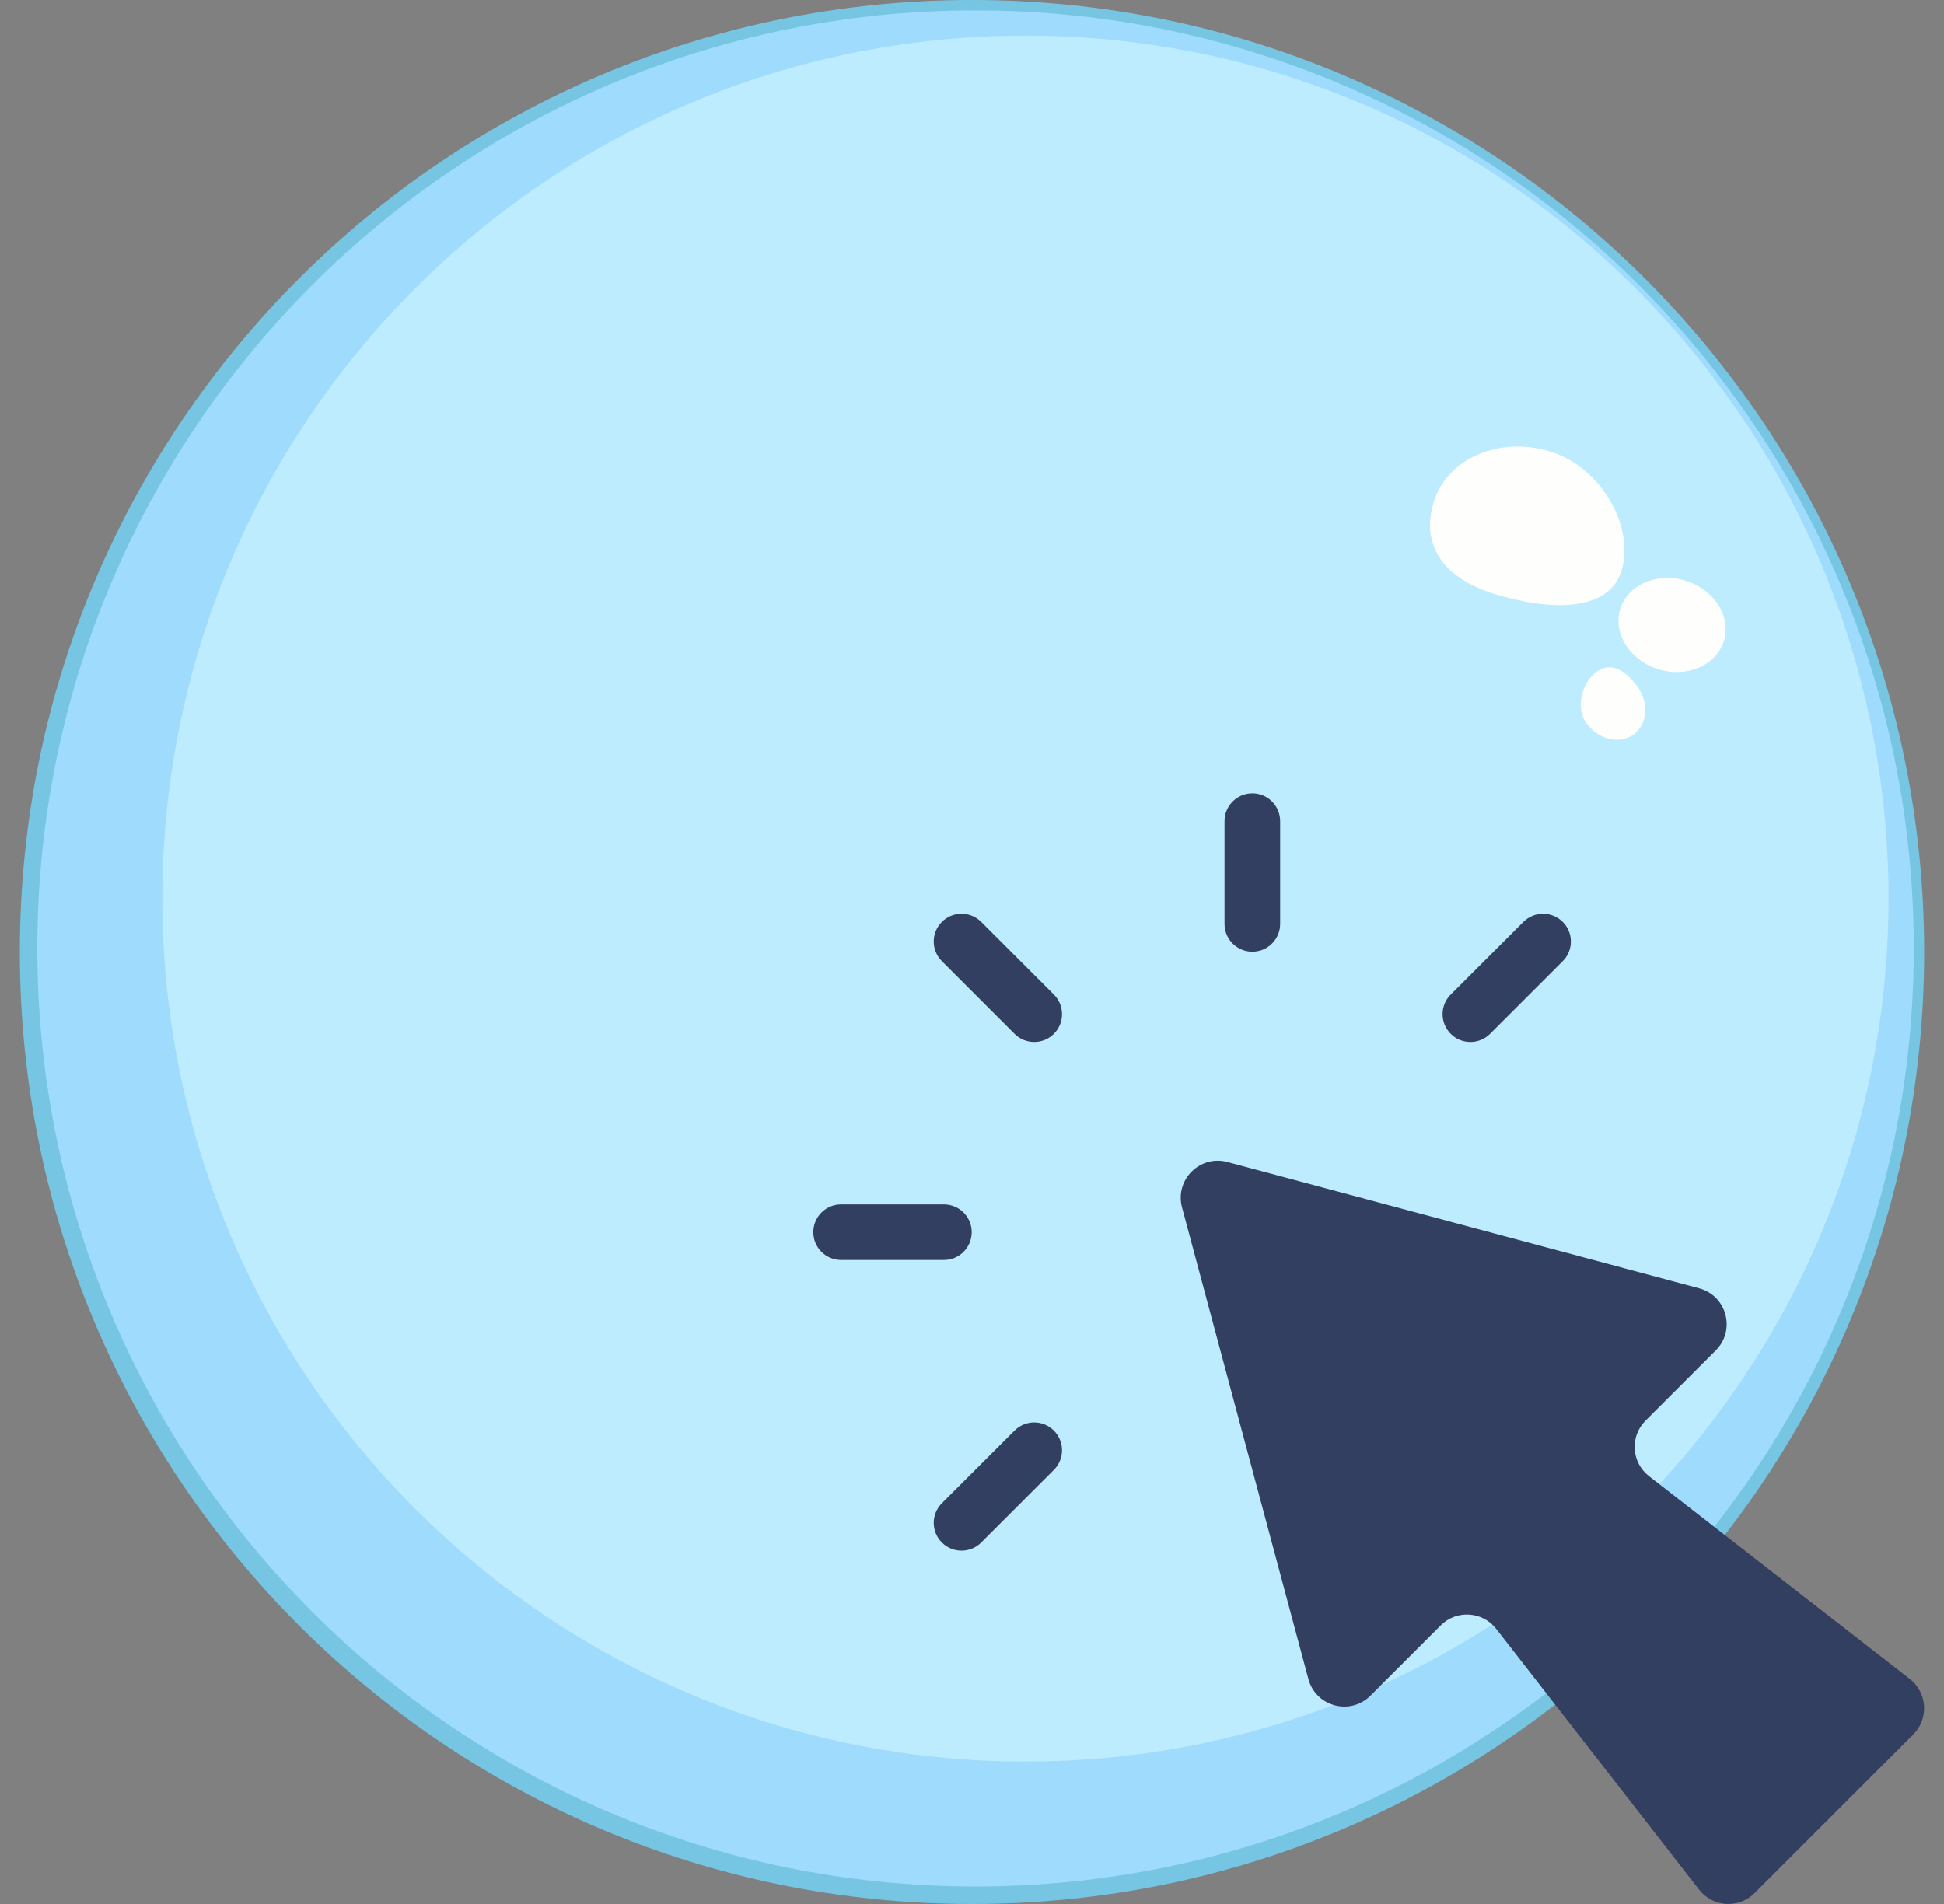 <svg width="49" height="48" viewBox="0 0 49 48" fill="none" xmlns="http://www.w3.org/2000/svg">
<rect x="0" y="0" width="49" height="48" fill="#808080" stroke="none"/>
<path d="M24.5 48C37.755 48 48.5 37.255 48.5 24C48.5 10.745 37.755 0 24.5 0C11.245 0 0.5 10.745 0.5 24C0.5 37.255 11.245 48 24.5 48Z" fill="#76C6E3"/>
<path d="M24.59 47.559C37.651 47.559 48.238 36.971 48.238 23.91C48.238 10.85 37.651 0.262 24.59 0.262C11.529 0.262 0.941 10.85 0.941 23.91C0.941 36.971 11.529 47.559 24.59 47.559Z" fill="#9FDBFD"/>
<path d="M25.847 44.409C37.862 44.409 47.602 34.669 47.602 22.654C47.602 10.639 37.862 0.898 25.847 0.898C13.832 0.898 4.092 10.639 4.092 22.654C4.092 34.669 13.832 44.409 25.847 44.409Z" fill="#BDECFE"/>
<path d="M40.872 14.384C40.534 15.482 38.957 15.37 37.672 14.974C36.387 14.578 35.801 13.752 36.139 12.654C36.477 11.557 37.793 10.988 39.078 11.384C40.363 11.78 41.21 13.286 40.872 14.384Z" fill="#FEFFFD"/>
<path d="M43.452 16.158C43.642 15.542 43.211 14.862 42.489 14.64C41.768 14.418 41.03 14.737 40.84 15.353C40.65 15.969 41.081 16.649 41.802 16.871C42.523 17.093 43.262 16.774 43.452 16.158Z" fill="#FEFFFD"/>
<path d="M41.181 18.513C40.83 18.774 40.298 18.652 39.993 18.241C39.688 17.831 39.891 17.195 40.242 16.935C40.593 16.674 40.958 16.886 41.264 17.297C41.569 17.708 41.532 18.252 41.181 18.513Z" fill="#FEFFFD"/>
<g clip-path="url(#clip0_7129_28061)">
<path d="M41.564 37.213L48.139 42.327C48.582 42.672 48.623 43.328 48.226 43.725L44.225 47.726C43.828 48.123 43.172 48.082 42.827 47.639L37.713 41.063C37.368 40.62 36.712 40.579 36.315 40.976L34.543 42.748C34.034 43.257 33.166 43.024 32.979 42.329L29.794 30.439C29.608 29.744 30.244 29.108 30.939 29.294L42.829 32.479C43.524 32.666 43.757 33.534 43.248 34.043L41.476 35.815C41.079 36.212 41.12 36.868 41.564 37.213Z" fill="#333F61"/>
<path d="M26.068 26.269C25.889 26.269 25.71 26.201 25.573 26.064L23.741 24.232C23.467 23.958 23.467 23.514 23.741 23.241C24.014 22.967 24.458 22.967 24.732 23.241L26.564 25.073C26.838 25.347 26.838 25.79 26.564 26.064C26.427 26.201 26.248 26.269 26.068 26.269Z" fill="#333F61"/>
<path d="M23.792 31.765H21.201C20.814 31.765 20.5 31.451 20.5 31.064C20.5 30.677 20.814 30.363 21.201 30.363H23.792C24.179 30.363 24.493 30.677 24.493 31.064C24.493 31.451 24.179 31.765 23.792 31.765Z" fill="#333F61"/>
<path d="M24.236 39.093C24.056 39.093 23.877 39.025 23.741 38.888C23.467 38.614 23.467 38.171 23.741 37.897L25.573 36.065C25.847 35.791 26.29 35.791 26.564 36.065C26.838 36.339 26.838 36.782 26.564 37.056L24.732 38.888C24.595 39.025 24.416 39.093 24.236 39.093Z" fill="#333F61"/>
<path d="M31.566 23.993C31.179 23.993 30.865 23.679 30.865 23.292V20.701C30.865 20.314 31.179 20 31.566 20C31.953 20 32.267 20.314 32.267 20.701V23.292C32.267 23.679 31.953 23.993 31.566 23.993Z" fill="#333F61"/>
<path d="M37.062 26.269C36.883 26.269 36.703 26.201 36.567 26.064C36.293 25.79 36.293 25.347 36.567 25.073L38.399 23.241C38.673 22.967 39.116 22.967 39.39 23.241C39.664 23.514 39.664 23.958 39.39 24.232L37.558 26.064C37.421 26.201 37.242 26.269 37.062 26.269Z" fill="#333F61"/>
</g>
<defs>
<clipPath id="clip0_7129_28061">
<rect width="28" height="28" fill="white" transform="translate(20.5 20)"/>
</clipPath>
</defs>
</svg>

